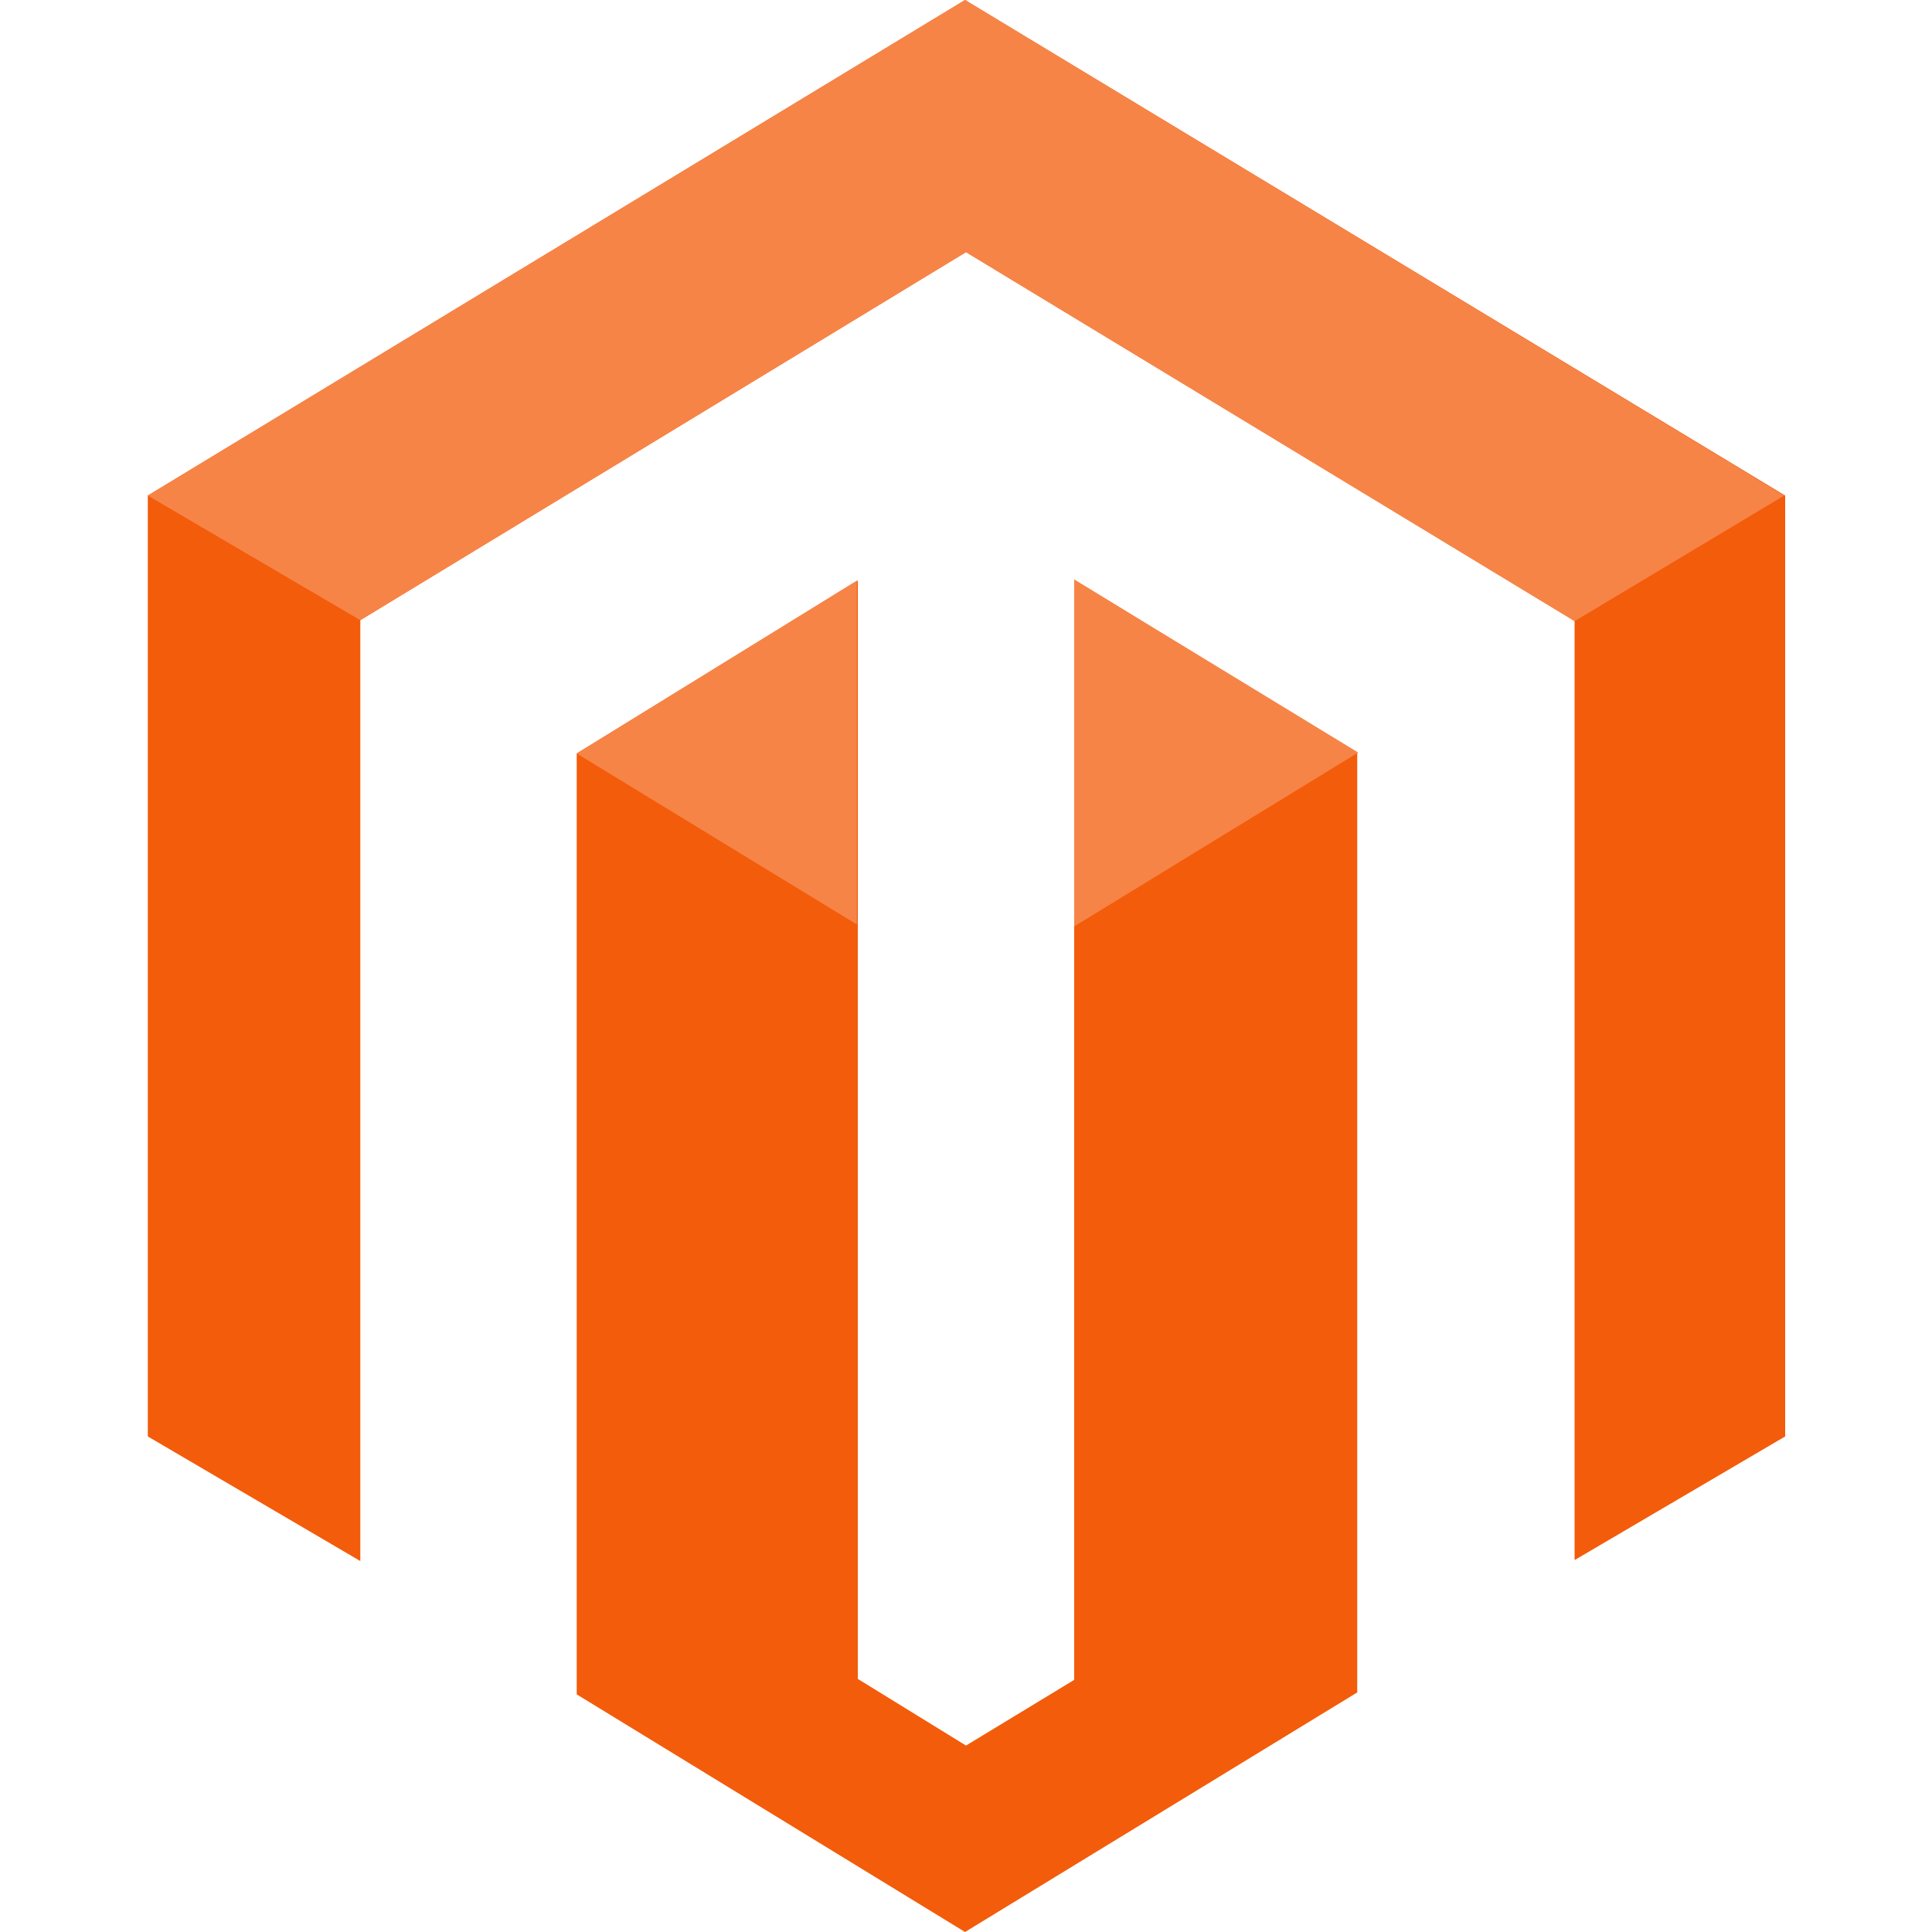 <svg xmlns="http://www.w3.org/2000/svg" xmlns:xlink="http://www.w3.org/1999/xlink" id="Layer_1" x="0" y="0" version="1.1" viewBox="0 0 200 200" xml:space="preserve" style="enable-background:new 0 0 200 200"><style type="text/css">.st0{fill:#f35c0a}.st1{fill:#f78447}</style><g><path d="M99.9,0L15.3,51.3v97.4l22,12.9V64.2L100,26.1l62.7,38l0.3,0.2l0,97.2l21.8-12.8V51.3L99.9,0z M111.2,60v113.9 l-11.2,6.8l-11.2-6.9V60.1L59.7,78v97.4L99.9,200l40.6-24.8V77.9L111.2,60z" class="st0"/><path d="M59.7,78l29,17.7V60.1L59.7,78z M111.2,60v35.9l29.4-18L111.2,60z M184.7,51.3L99.9,0L15.3,51.3l22,12.9 L100,26.1l63,38.2L184.7,51.3z" class="st1"/></g></svg>
